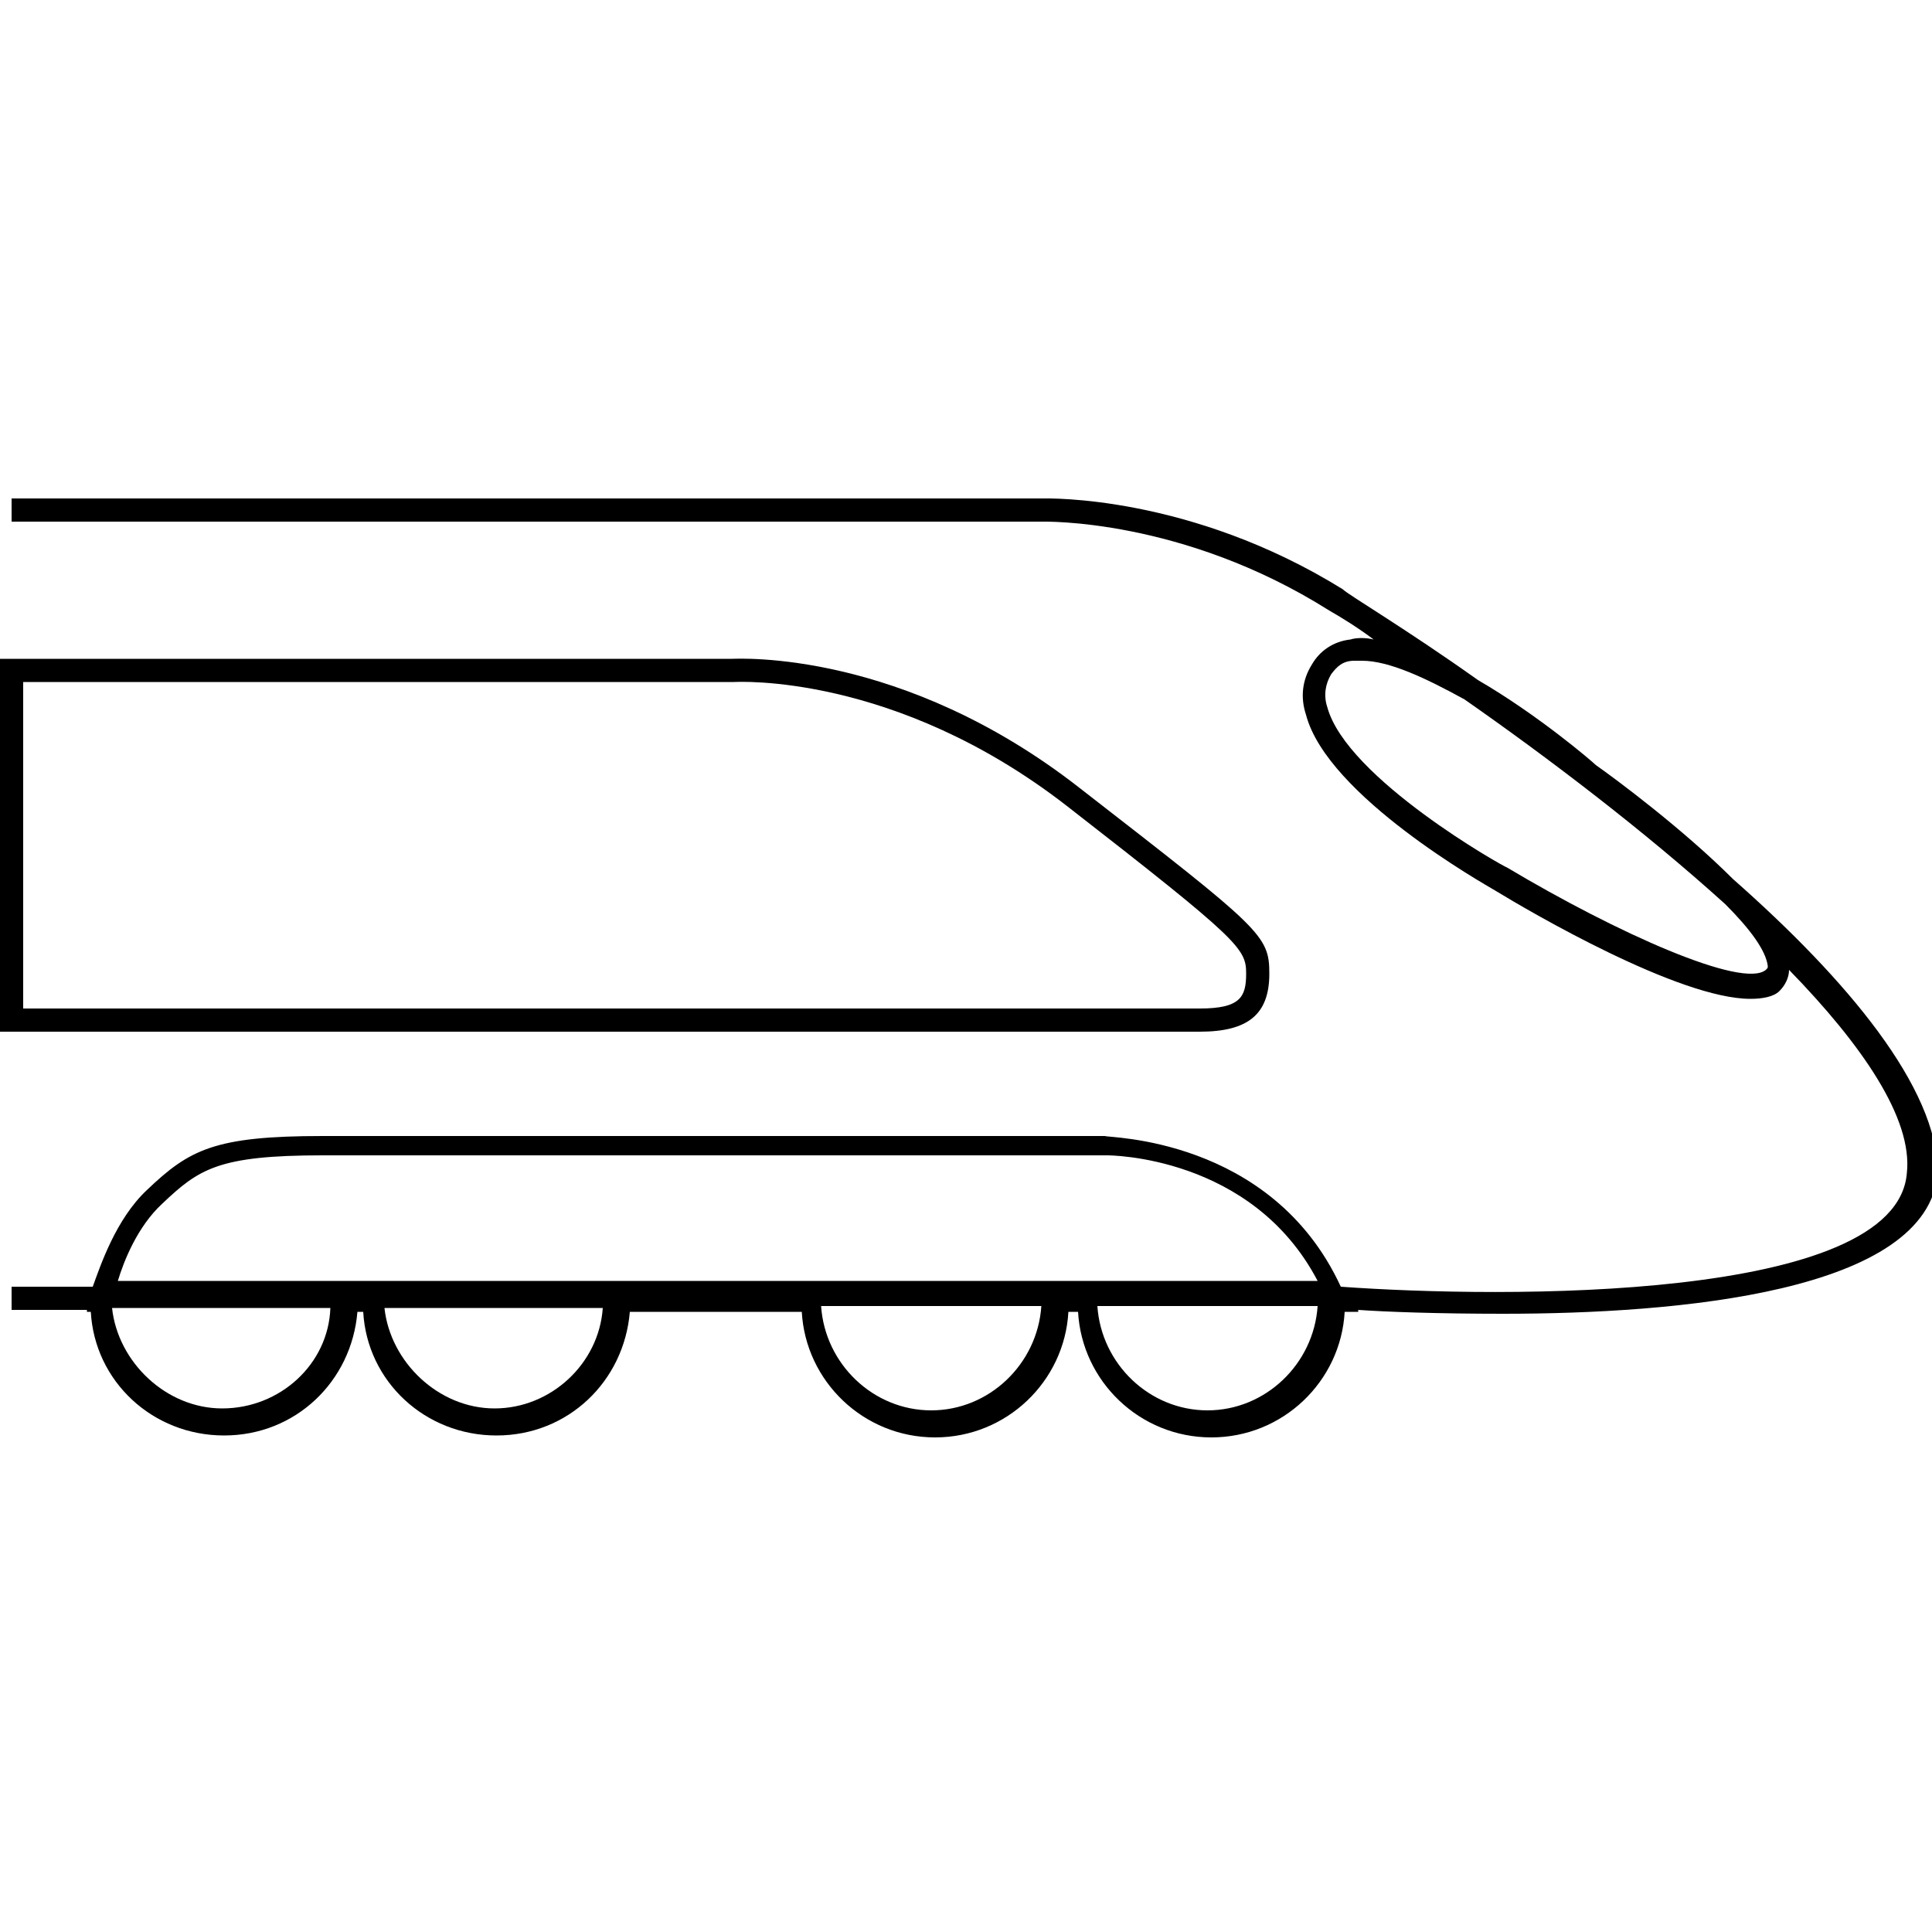 <?xml version="1.0" encoding="utf-8"?>
<!-- Generator: Adobe Illustrator 19.2.0, SVG Export Plug-In . SVG Version: 6.00 Build 0)  -->
<svg version="1.1" id="Calque_1" xmlns="http://www.w3.org/2000/svg" xmlns:xlink="http://www.w3.org/1999/xlink" x="0px" y="0px"
	 viewBox="0 0 100 100" style="enable-background:new 0 0 100 100;" xml:space="preserve">
<g>
	<path d="M89.7,45.5c-2.6-2.6-6.1-5.2-7.1-5.9c-0.2-0.2-3-2.6-6.1-4.4c-3.8-2.7-6.7-4.4-7-4.7c-7.9-4.9-15.3-4.7-15.5-4.7H0.6V27
		l53.3,0c0.1,0,7.3-0.2,14.9,4.6c0.7,0.4,1.5,0.9,2.3,1.5c-0.4-0.1-0.9-0.1-1.2,0c-0.9,0.1-1.6,0.6-2,1.3c-0.5,0.8-0.6,1.7-0.3,2.6
		c1.1,4.2,9.3,8.8,9.8,9.1c1.8,1.1,9.5,5.6,13.2,5.6c0.6,0,1.2-0.1,1.5-0.4c0.3-0.3,0.5-0.7,0.5-1.1c3.8,3.9,6.4,7.7,6.1,10.5
		c-0.5,6.7-21,6.5-29.3,5.9c-3.6-7.8-12.2-7.7-12.2-7.8H16.7c-5.6,0-6.9,0.7-9.1,2.8c-1.6,1.5-2.4,3.9-2.8,5H0.6v1.2l3.9,0l0,0.1
		h0.2c0.2,3.6,3.2,6.4,6.9,6.4s6.6-2.8,6.9-6.4h0.3c0.2,3.6,3.2,6.4,6.9,6.4s6.6-2.8,6.9-6.4h8.9c0.2,3.6,3.2,6.5,6.9,6.5
		s6.7-2.9,6.9-6.5h0.5c0.2,3.6,3.2,6.5,6.9,6.5c3.7,0,6.7-2.9,6.9-6.5h0.7l0-0.1c1.4,0.1,4.1,0.2,7.5,0.2c9,0,22-1.1,22.5-7.3
		C100.3,56.3,95.6,50.7,89.7,45.5z M91.4,50.2c-1.2,1-7.7-1.9-13.4-5.3l0,0c-0.1,0-8.3-4.6-9.3-8.3c-0.2-0.6-0.1-1.2,0.2-1.7
		c0.3-0.4,0.6-0.7,1.2-0.7c0.1,0,0.3,0,0.4,0c1.4,0,3.3,0.9,5.3,2c4.3,3,9.3,6.8,13.5,10.6c1.3,1.3,2.1,2.4,2.2,3.2
		C91.5,50.1,91.5,50.1,91.4,50.2z M8.4,62.3c1.9-1.8,2.9-2.5,8.3-2.5h40.6c0.1,0,7.5,0,10.9,6.5H6.1C6.4,65.3,7.1,63.5,8.4,62.3z
		 M11.5,72.9c-2.9,0-5.4-2.4-5.7-5.2h11.3C17,70.6,14.5,72.9,11.5,72.9z M25.6,72.9c-2.9,0-5.4-2.4-5.7-5.2h11.3
		C31,70.6,28.5,72.9,25.6,72.9z M48.2,73c-3,0-5.5-2.4-5.7-5.4h11.4C53.7,70.6,51.2,73,48.2,73z M62.5,73c-3,0-5.5-2.4-5.7-5.4h11.4
		C68,70.6,65.5,73,62.5,73z"/>
	<path d="M65.7,50.4c0-2-0.4-2.3-9.8-9.6c-9.2-7.2-17.7-6.7-18-6.7H0v19.3h62.1C64.6,53.4,65.7,52.5,65.7,50.4z M1.2,35.3l36.8,0
		c0.1,0,8.3-0.5,17.2,6.4c9,7,9.3,7.4,9.3,8.7c0,1.2-0.3,1.8-2.4,1.8H1.2V35.3z"/>
</g>
</svg>
